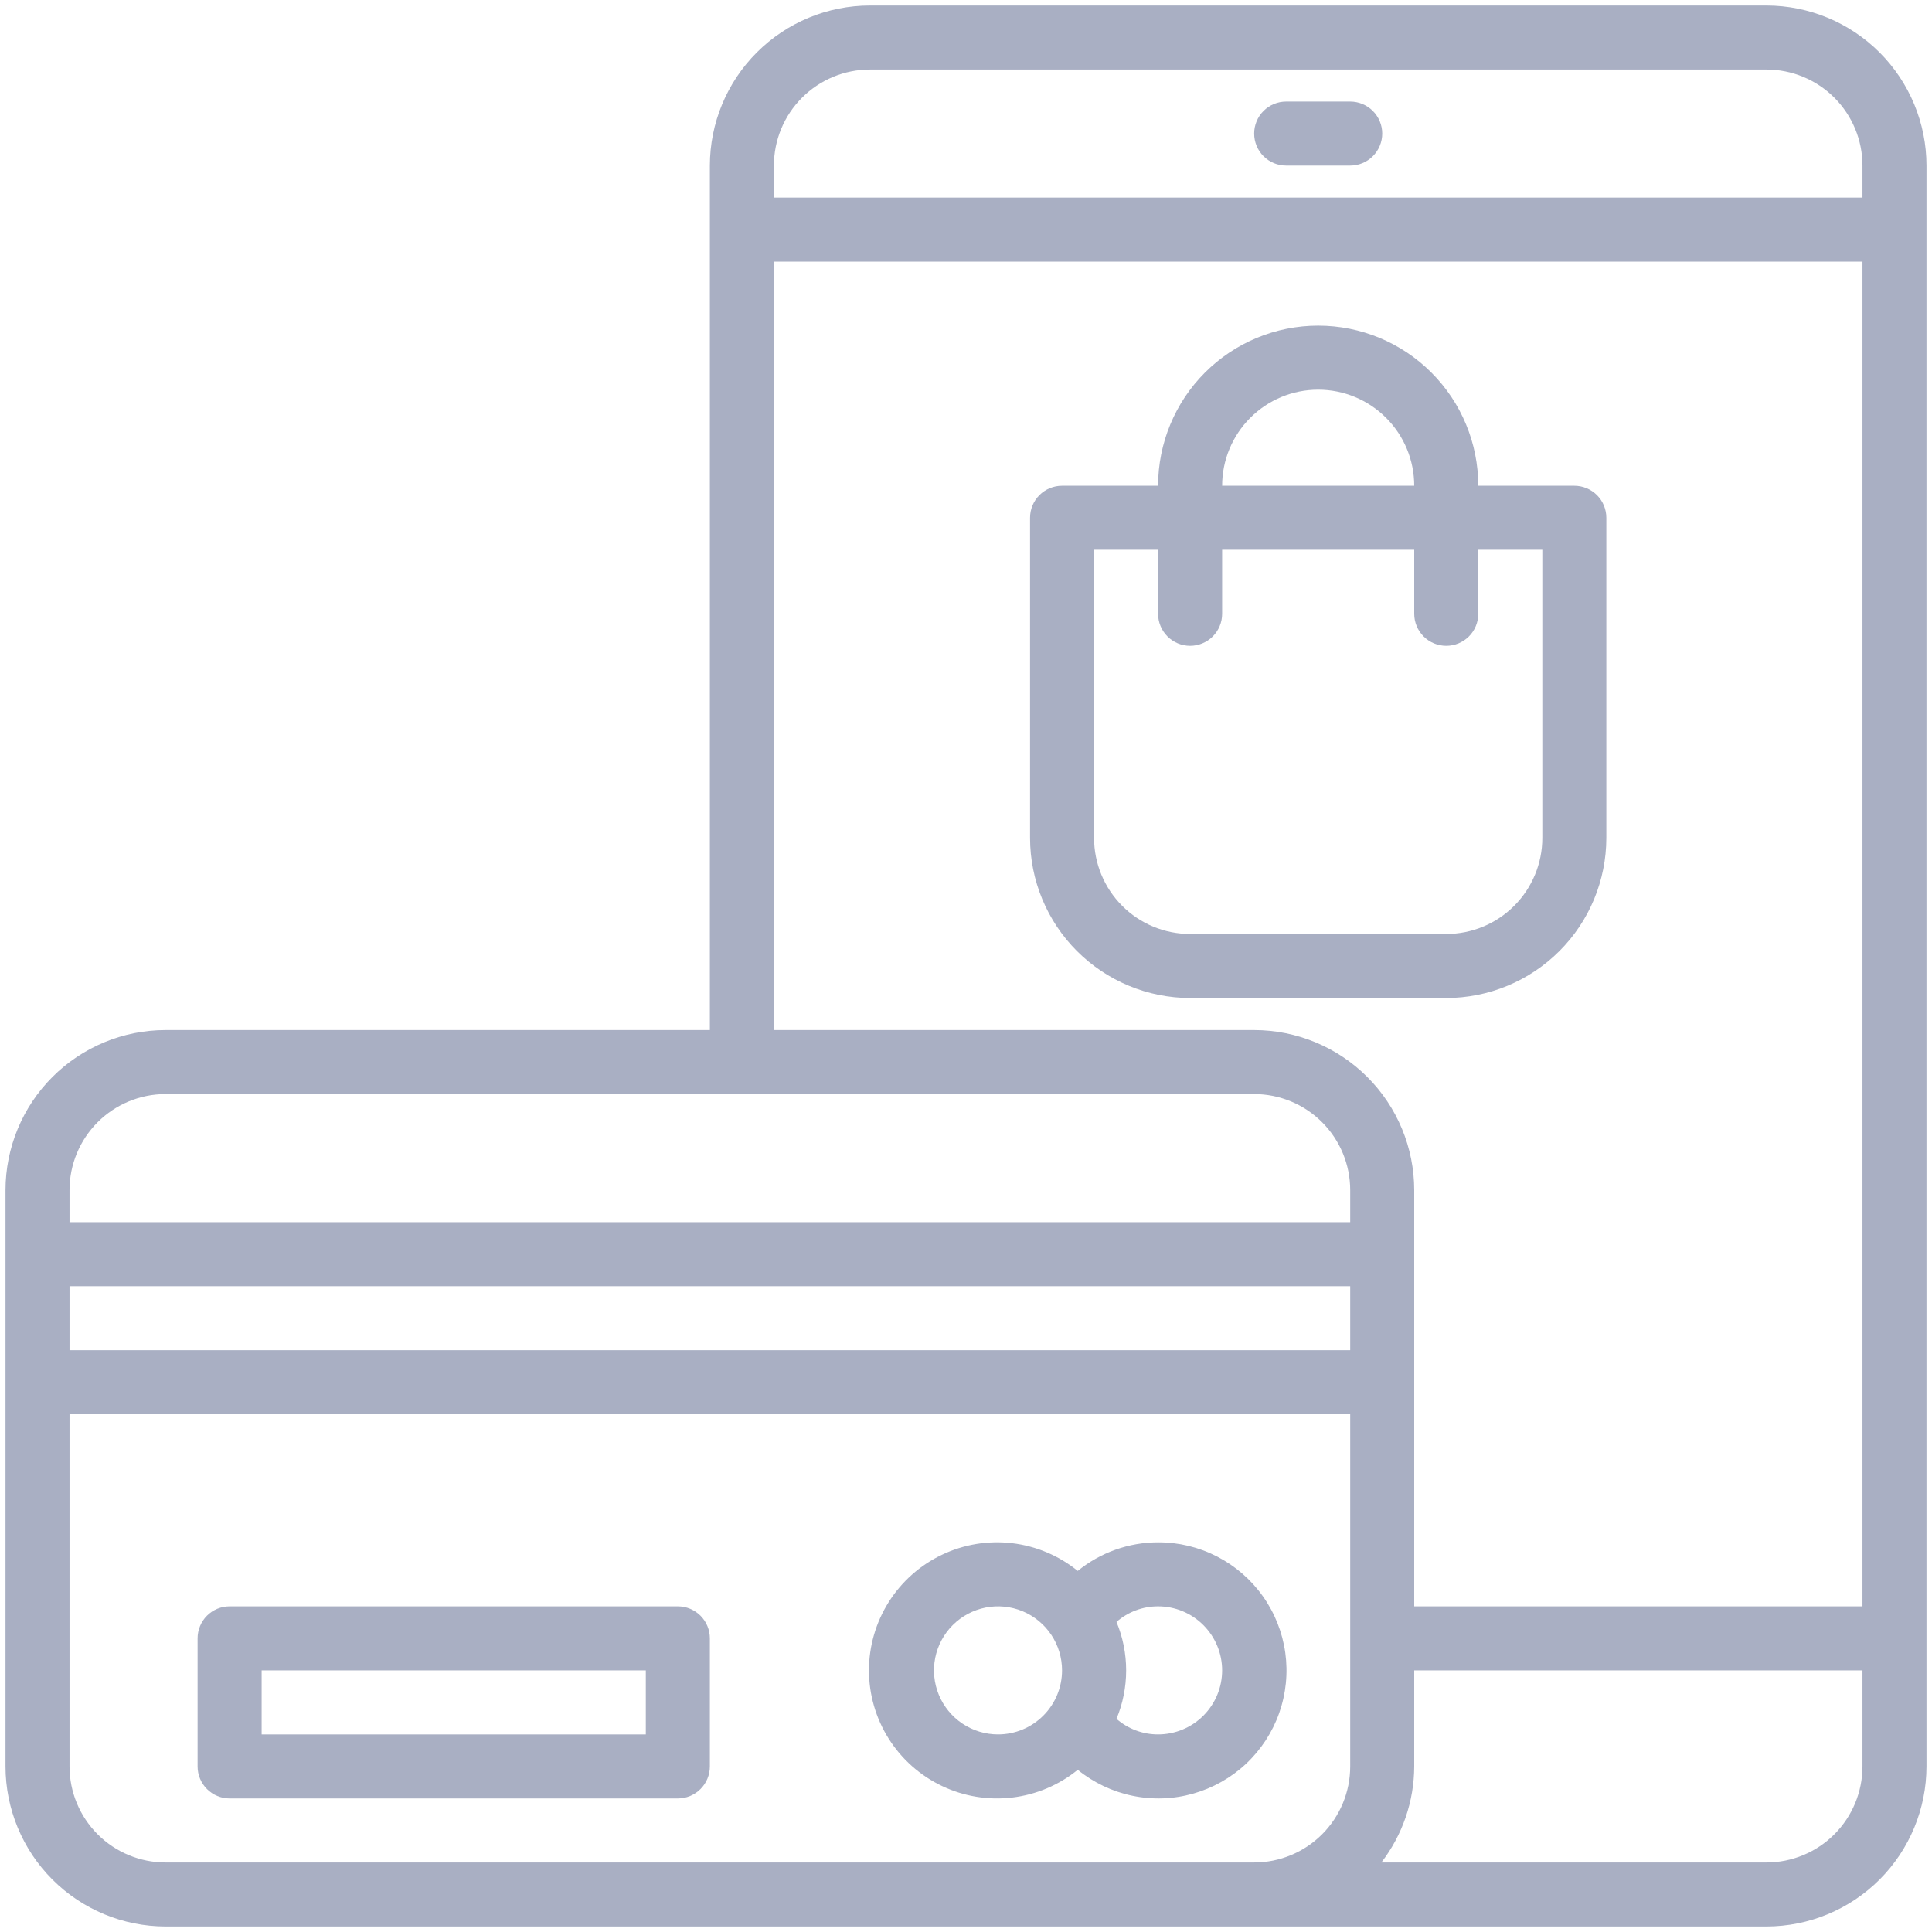 <svg width="66" height="66" viewBox="0 0 66 66" fill="none" xmlns="http://www.w3.org/2000/svg">
<path d="M23.156 54.875H7.844C7.554 54.875 7.275 54.99 7.07 55.195C6.865 55.401 6.75 55.679 6.75 55.969V60.344C6.75 60.634 6.865 60.912 7.07 61.117C7.275 61.322 7.554 61.438 7.844 61.438H23.156C23.446 61.438 23.724 61.322 23.93 61.117C24.135 60.912 24.25 60.634 24.25 60.344V55.969C24.25 55.679 24.135 55.401 23.93 55.195C23.724 54.99 23.446 54.875 23.156 54.875ZM22.062 59.25H8.938V57.062H22.062V59.25Z" fill="#A9AFC3"/>
<path d="M39.562 52.688C38.562 52.689 37.593 53.034 36.817 53.665C36.175 53.144 35.399 52.816 34.578 52.718C33.757 52.62 32.925 52.757 32.179 53.113C31.433 53.468 30.802 54.028 30.361 54.727C29.919 55.426 29.685 56.236 29.685 57.062C29.685 57.889 29.919 58.699 30.361 59.398C30.802 60.097 31.433 60.657 32.179 61.012C32.925 61.368 33.757 61.505 34.578 61.407C35.399 61.309 36.175 60.981 36.817 60.46C37.361 60.901 38.004 61.206 38.69 61.347C39.376 61.489 40.086 61.464 40.761 61.273C41.435 61.083 42.054 60.734 42.566 60.255C43.077 59.775 43.466 59.18 43.699 58.52C43.932 57.859 44.004 57.152 43.907 56.458C43.81 55.764 43.548 55.103 43.142 54.531C42.737 53.96 42.2 53.494 41.577 53.173C40.954 52.852 40.263 52.686 39.562 52.688V52.688ZM34.094 59.25C33.661 59.25 33.238 59.122 32.878 58.881C32.519 58.641 32.238 58.299 32.073 57.9C31.907 57.5 31.864 57.06 31.948 56.636C32.033 56.211 32.241 55.822 32.547 55.516C32.853 55.21 33.242 55.002 33.667 54.917C34.091 54.833 34.531 54.876 34.931 55.041C35.331 55.207 35.672 55.487 35.913 55.847C36.153 56.207 36.281 56.63 36.281 57.062C36.281 57.643 36.051 58.199 35.64 58.609C35.23 59.02 34.674 59.25 34.094 59.25ZM39.562 59.25C39.04 59.251 38.534 59.062 38.141 58.718C38.359 58.194 38.471 57.631 38.471 57.062C38.471 56.494 38.359 55.931 38.141 55.407C38.534 55.063 39.04 54.874 39.562 54.875C40.142 54.875 40.699 55.105 41.109 55.516C41.519 55.926 41.75 56.482 41.75 57.062C41.75 57.643 41.519 58.199 41.109 58.609C40.699 59.02 40.142 59.25 39.562 59.25Z" fill="#A9AFC3"/>
<path d="M43.938 5.656H46.125C46.415 5.656 46.693 5.541 46.898 5.336C47.103 5.131 47.219 4.853 47.219 4.562C47.219 4.272 47.103 3.994 46.898 3.789C46.693 3.584 46.415 3.469 46.125 3.469H43.938C43.647 3.469 43.369 3.584 43.164 3.789C42.959 3.994 42.844 4.272 42.844 4.562C42.844 4.853 42.959 5.131 43.164 5.336C43.369 5.541 43.647 5.656 43.938 5.656Z" fill="#A9AFC3"/>
<path d="M60.344 0.188H29.719C28.269 0.189 26.879 0.766 25.854 1.791C24.828 2.816 24.252 4.206 24.25 5.656V35.188H5.656C4.206 35.189 2.816 35.766 1.791 36.791C0.766 37.816 0.189 39.206 0.188 40.656V60.344C0.189 61.794 0.766 63.184 1.791 64.209C2.816 65.234 4.206 65.811 5.656 65.812H60.344C61.794 65.811 63.184 65.234 64.209 64.209C65.234 63.184 65.811 61.794 65.812 60.344V5.656C65.811 4.206 65.234 2.816 64.209 1.791C63.184 0.766 61.794 0.189 60.344 0.188V0.188ZM29.719 2.375H60.344C61.214 2.375 62.049 2.721 62.664 3.336C63.279 3.951 63.625 4.786 63.625 5.656V6.75H26.438V5.656C26.438 4.786 26.783 3.951 27.399 3.336C28.014 2.721 28.849 2.375 29.719 2.375V2.375ZM26.438 8.938H63.625V54.875H48.312V40.656C48.311 39.206 47.734 37.816 46.709 36.791C45.684 35.766 44.294 35.189 42.844 35.188H26.438V8.938ZM2.375 43.938H46.125V46.125H2.375V43.938ZM5.656 37.375H42.844C43.714 37.375 44.549 37.721 45.164 38.336C45.779 38.951 46.125 39.786 46.125 40.656V41.75H2.375V40.656C2.375 39.786 2.721 38.951 3.336 38.336C3.951 37.721 4.786 37.375 5.656 37.375V37.375ZM2.375 60.344V48.312H46.125V60.344C46.125 61.214 45.779 62.049 45.164 62.664C44.549 63.279 43.714 63.625 42.844 63.625H5.656C4.786 63.625 3.951 63.279 3.336 62.664C2.721 62.049 2.375 61.214 2.375 60.344V60.344ZM60.344 63.625H47.19C47.914 62.684 48.309 61.531 48.312 60.344V57.062H63.625V60.344C63.625 61.214 63.279 62.049 62.664 62.664C62.049 63.279 61.214 63.625 60.344 63.625Z" fill="#A9AFC3"/>
<path d="M54.875 28.625V17.688C54.875 17.397 54.76 17.119 54.555 16.914C54.349 16.709 54.071 16.594 53.781 16.594H50.5C50.5 15.143 49.924 13.752 48.898 12.727C47.873 11.701 46.482 11.125 45.031 11.125C43.581 11.125 42.19 11.701 41.164 12.727C40.139 13.752 39.562 15.143 39.562 16.594H36.281C35.991 16.594 35.713 16.709 35.508 16.914C35.303 17.119 35.188 17.397 35.188 17.688V28.625C35.189 30.075 35.766 31.465 36.791 32.49C37.816 33.515 39.206 34.092 40.656 34.094H49.406C50.856 34.092 52.246 33.515 53.271 32.49C54.297 31.465 54.873 30.075 54.875 28.625V28.625ZM45.031 13.312C45.901 13.312 46.736 13.658 47.351 14.274C47.967 14.889 48.312 15.723 48.312 16.594H41.75C41.75 15.723 42.096 14.889 42.711 14.274C43.326 13.658 44.161 13.312 45.031 13.312ZM37.375 28.625V18.781H39.562V20.969C39.562 21.259 39.678 21.537 39.883 21.742C40.088 21.947 40.366 22.062 40.656 22.062C40.946 22.062 41.224 21.947 41.43 21.742C41.635 21.537 41.75 21.259 41.75 20.969V18.781H48.312V20.969C48.312 21.259 48.428 21.537 48.633 21.742C48.838 21.947 49.116 22.062 49.406 22.062C49.696 22.062 49.974 21.947 50.18 21.742C50.385 21.537 50.5 21.259 50.5 20.969V18.781H52.688V28.625C52.688 29.495 52.342 30.33 51.726 30.945C51.111 31.561 50.276 31.906 49.406 31.906H40.656C39.786 31.906 38.951 31.561 38.336 30.945C37.721 30.33 37.375 29.495 37.375 28.625V28.625Z" fill="#A9AFC3"/>
</svg>
